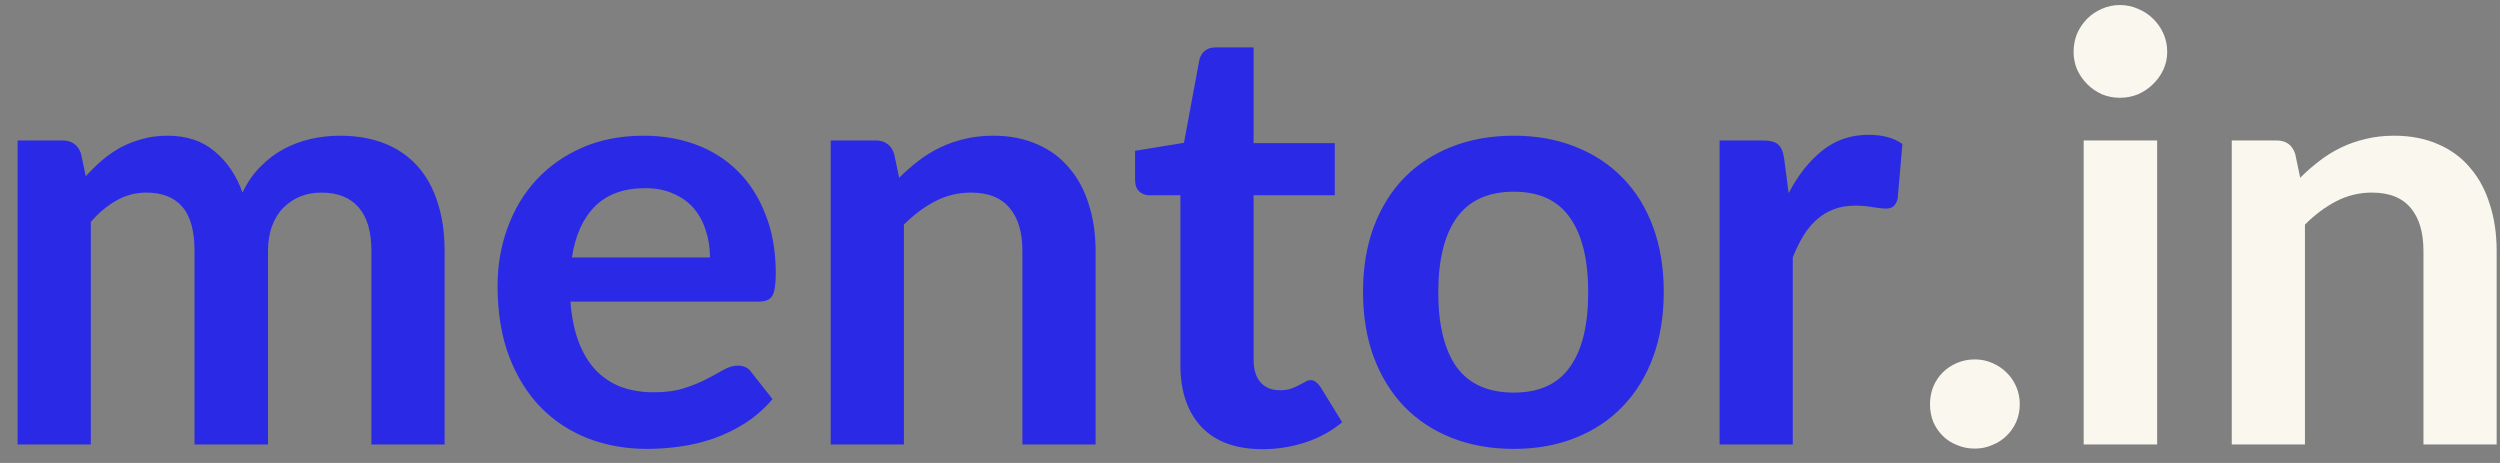 <svg width="135" height="25" viewBox="0 0 135 25" fill="none" xmlns="http://www.w3.org/2000/svg">
<rect x="0" y="0" width="135" height="25" fill="#808080" stroke="none"/>
<path d="M0.952 24V7.584H3.368C3.88 7.584 4.216 7.824 4.376 8.304L4.632 9.52C4.92 9.2 5.219 8.907 5.528 8.64C5.848 8.373 6.184 8.144 6.536 7.952C6.899 7.76 7.283 7.611 7.688 7.504C8.104 7.387 8.557 7.328 9.048 7.328C10.083 7.328 10.931 7.611 11.592 8.176C12.264 8.731 12.765 9.472 13.096 10.4C13.352 9.856 13.672 9.392 14.056 9.008C14.44 8.613 14.861 8.293 15.32 8.048C15.779 7.803 16.264 7.621 16.776 7.504C17.299 7.387 17.821 7.328 18.344 7.328C19.251 7.328 20.056 7.467 20.76 7.744C21.464 8.021 22.056 8.427 22.536 8.96C23.016 9.493 23.379 10.144 23.624 10.912C23.88 11.68 24.008 12.56 24.008 13.552V24H20.056V13.552C20.056 12.507 19.827 11.723 19.368 11.2C18.909 10.667 18.237 10.4 17.352 10.4C16.947 10.4 16.568 10.469 16.216 10.608C15.875 10.747 15.571 10.949 15.304 11.216C15.048 11.472 14.845 11.797 14.696 12.192C14.547 12.587 14.472 13.04 14.472 13.552V24H10.504V13.552C10.504 12.453 10.28 11.653 9.832 11.152C9.395 10.651 8.749 10.4 7.896 10.4C7.32 10.4 6.781 10.544 6.28 10.832C5.789 11.109 5.331 11.493 4.904 11.984V24H0.952ZM38.34 13.904C38.34 13.392 38.266 12.912 38.117 12.464C37.978 12.005 37.764 11.605 37.477 11.264C37.188 10.923 36.821 10.656 36.373 10.464C35.935 10.261 35.423 10.16 34.837 10.16C33.695 10.16 32.794 10.485 32.133 11.136C31.482 11.787 31.066 12.709 30.884 13.904H38.34ZM30.805 16.288C30.869 17.131 31.018 17.861 31.253 18.48C31.487 19.088 31.797 19.595 32.181 20C32.565 20.395 33.018 20.693 33.541 20.896C34.074 21.088 34.66 21.184 35.3 21.184C35.941 21.184 36.49 21.109 36.949 20.96C37.418 20.811 37.823 20.645 38.164 20.464C38.517 20.283 38.821 20.117 39.077 19.968C39.343 19.819 39.599 19.744 39.844 19.744C40.175 19.744 40.42 19.867 40.581 20.112L41.717 21.552C41.279 22.064 40.788 22.496 40.245 22.848C39.7 23.189 39.13 23.467 38.532 23.68C37.946 23.883 37.343 24.027 36.724 24.112C36.117 24.197 35.525 24.24 34.949 24.24C33.807 24.24 32.746 24.053 31.765 23.68C30.783 23.296 29.93 22.736 29.204 22C28.479 21.253 27.909 20.336 27.492 19.248C27.076 18.149 26.869 16.88 26.869 15.44C26.869 14.32 27.05 13.269 27.413 12.288C27.775 11.296 28.293 10.437 28.965 9.712C29.647 8.976 30.474 8.395 31.445 7.968C32.426 7.541 33.53 7.328 34.757 7.328C35.791 7.328 36.746 7.493 37.62 7.824C38.495 8.155 39.247 8.64 39.877 9.28C40.506 9.909 40.996 10.688 41.349 11.616C41.711 12.533 41.892 13.584 41.892 14.768C41.892 15.365 41.828 15.771 41.7 15.984C41.572 16.187 41.327 16.288 40.965 16.288H30.805ZM48.554 9.6C48.885 9.269 49.232 8.965 49.594 8.688C49.968 8.4 50.357 8.16 50.762 7.968C51.178 7.765 51.621 7.611 52.09 7.504C52.56 7.387 53.072 7.328 53.626 7.328C54.522 7.328 55.317 7.483 56.01 7.792C56.704 8.091 57.28 8.517 57.738 9.072C58.208 9.616 58.56 10.272 58.794 11.04C59.04 11.797 59.162 12.635 59.162 13.552V24H55.21V13.552C55.21 12.549 54.981 11.776 54.522 11.232C54.064 10.677 53.365 10.4 52.426 10.4C51.744 10.4 51.104 10.555 50.506 10.864C49.909 11.173 49.344 11.595 48.81 12.128V24H44.858V7.584H47.274C47.786 7.584 48.122 7.824 48.282 8.304L48.554 9.6ZM68.174 24.256C66.745 24.256 65.646 23.856 64.878 23.056C64.121 22.245 63.742 21.131 63.742 19.712V10.544H62.062C61.849 10.544 61.667 10.475 61.518 10.336C61.369 10.197 61.294 9.989 61.294 9.712V8.144L63.934 7.712L64.766 3.232C64.819 3.019 64.921 2.853 65.07 2.736C65.219 2.619 65.411 2.56 65.646 2.56H67.694V7.728H72.078V10.544H67.694V19.44C67.694 19.952 67.817 20.352 68.062 20.64C68.318 20.928 68.665 21.072 69.102 21.072C69.347 21.072 69.55 21.045 69.71 20.992C69.881 20.928 70.025 20.864 70.142 20.8C70.27 20.736 70.382 20.677 70.478 20.624C70.574 20.56 70.67 20.528 70.766 20.528C70.883 20.528 70.979 20.56 71.054 20.624C71.129 20.677 71.209 20.763 71.294 20.88L72.478 22.8C71.902 23.28 71.241 23.643 70.494 23.888C69.747 24.133 68.974 24.256 68.174 24.256ZM81.747 7.328C82.963 7.328 84.067 7.525 85.059 7.92C86.062 8.315 86.915 8.875 87.619 9.6C88.334 10.325 88.883 11.211 89.267 12.256C89.651 13.301 89.843 14.469 89.843 15.76C89.843 17.061 89.651 18.235 89.267 19.28C88.883 20.325 88.334 21.216 87.619 21.952C86.915 22.688 86.062 23.253 85.059 23.648C84.067 24.043 82.963 24.24 81.747 24.24C80.521 24.24 79.406 24.043 78.403 23.648C77.401 23.253 76.542 22.688 75.827 21.952C75.123 21.216 74.574 20.325 74.179 19.28C73.795 18.235 73.603 17.061 73.603 15.76C73.603 14.469 73.795 13.301 74.179 12.256C74.574 11.211 75.123 10.325 75.827 9.6C76.542 8.875 77.401 8.315 78.403 7.92C79.406 7.525 80.521 7.328 81.747 7.328ZM81.747 21.2C83.113 21.2 84.121 20.741 84.771 19.824C85.433 18.907 85.763 17.563 85.763 15.792C85.763 14.021 85.433 12.672 84.771 11.744C84.121 10.816 83.113 10.352 81.747 10.352C80.361 10.352 79.331 10.821 78.659 11.76C77.998 12.688 77.667 14.032 77.667 15.792C77.667 17.552 77.998 18.896 78.659 19.824C79.331 20.741 80.361 21.2 81.747 21.2ZM96.586 10.432C97.098 9.451 97.706 8.683 98.41 8.128C99.114 7.563 99.946 7.28 100.906 7.28C101.664 7.28 102.272 7.445 102.73 7.776L102.474 10.736C102.421 10.928 102.341 11.067 102.234 11.152C102.138 11.227 102.005 11.264 101.834 11.264C101.674 11.264 101.434 11.237 101.114 11.184C100.805 11.131 100.501 11.104 100.202 11.104C99.765 11.104 99.376 11.168 99.034 11.296C98.693 11.424 98.384 11.611 98.106 11.856C97.84 12.091 97.6 12.379 97.386 12.72C97.184 13.061 96.992 13.451 96.81 13.888V24H92.858V7.584H95.178C95.584 7.584 95.866 7.659 96.026 7.808C96.186 7.947 96.293 8.203 96.346 8.576L96.586 10.432Z" fill="#2A29E6"/>
<path d="M104.22 21.824C104.22 21.493 104.278 21.179 104.396 20.88C104.524 20.581 104.694 20.325 104.908 20.112C105.121 19.899 105.377 19.728 105.676 19.6C105.974 19.472 106.294 19.408 106.636 19.408C106.977 19.408 107.292 19.472 107.58 19.6C107.878 19.728 108.134 19.899 108.348 20.112C108.572 20.325 108.748 20.581 108.876 20.88C109.004 21.179 109.068 21.493 109.068 21.824C109.068 22.165 109.004 22.485 108.876 22.784C108.748 23.072 108.572 23.323 108.348 23.536C108.134 23.749 107.878 23.915 107.58 24.032C107.292 24.16 106.977 24.224 106.636 24.224C106.294 24.224 105.974 24.16 105.676 24.032C105.377 23.915 105.121 23.749 104.908 23.536C104.694 23.323 104.524 23.072 104.396 22.784C104.278 22.485 104.22 22.165 104.22 21.824ZM116.486 7.584V24H112.518V7.584H116.486ZM117.03 2.8C117.03 3.141 116.96 3.461 116.822 3.76C116.683 4.059 116.496 4.32 116.262 4.544C116.038 4.768 115.771 4.949 115.462 5.088C115.152 5.216 114.822 5.28 114.47 5.28C114.128 5.28 113.803 5.216 113.494 5.088C113.195 4.949 112.934 4.768 112.71 4.544C112.486 4.32 112.304 4.059 112.166 3.76C112.038 3.461 111.974 3.141 111.974 2.8C111.974 2.448 112.038 2.117 112.166 1.808C112.304 1.499 112.486 1.232 112.71 1.008C112.934 0.784 113.195 0.608 113.494 0.48C113.803 0.341 114.128 0.272 114.47 0.272C114.822 0.272 115.152 0.341 115.462 0.48C115.771 0.608 116.038 0.784 116.262 1.008C116.496 1.232 116.683 1.499 116.822 1.808C116.96 2.117 117.03 2.448 117.03 2.8ZM124.211 9.6C124.541 9.269 124.888 8.965 125.251 8.688C125.624 8.4 126.013 8.16 126.419 7.968C126.835 7.765 127.277 7.611 127.747 7.504C128.216 7.387 128.728 7.328 129.283 7.328C130.179 7.328 130.973 7.483 131.667 7.792C132.36 8.091 132.936 8.517 133.395 9.072C133.864 9.616 134.216 10.272 134.451 11.04C134.696 11.797 134.819 12.635 134.819 13.552V24H130.867V13.552C130.867 12.549 130.637 11.776 130.179 11.232C129.72 10.677 129.021 10.4 128.083 10.4C127.4 10.4 126.76 10.555 126.163 10.864C125.565 11.173 125 11.595 124.467 12.128V24H120.515V7.584H122.931C123.443 7.584 123.779 7.824 123.939 8.304L124.211 9.6Z" fill="#FAF7EF"/>
</svg>

